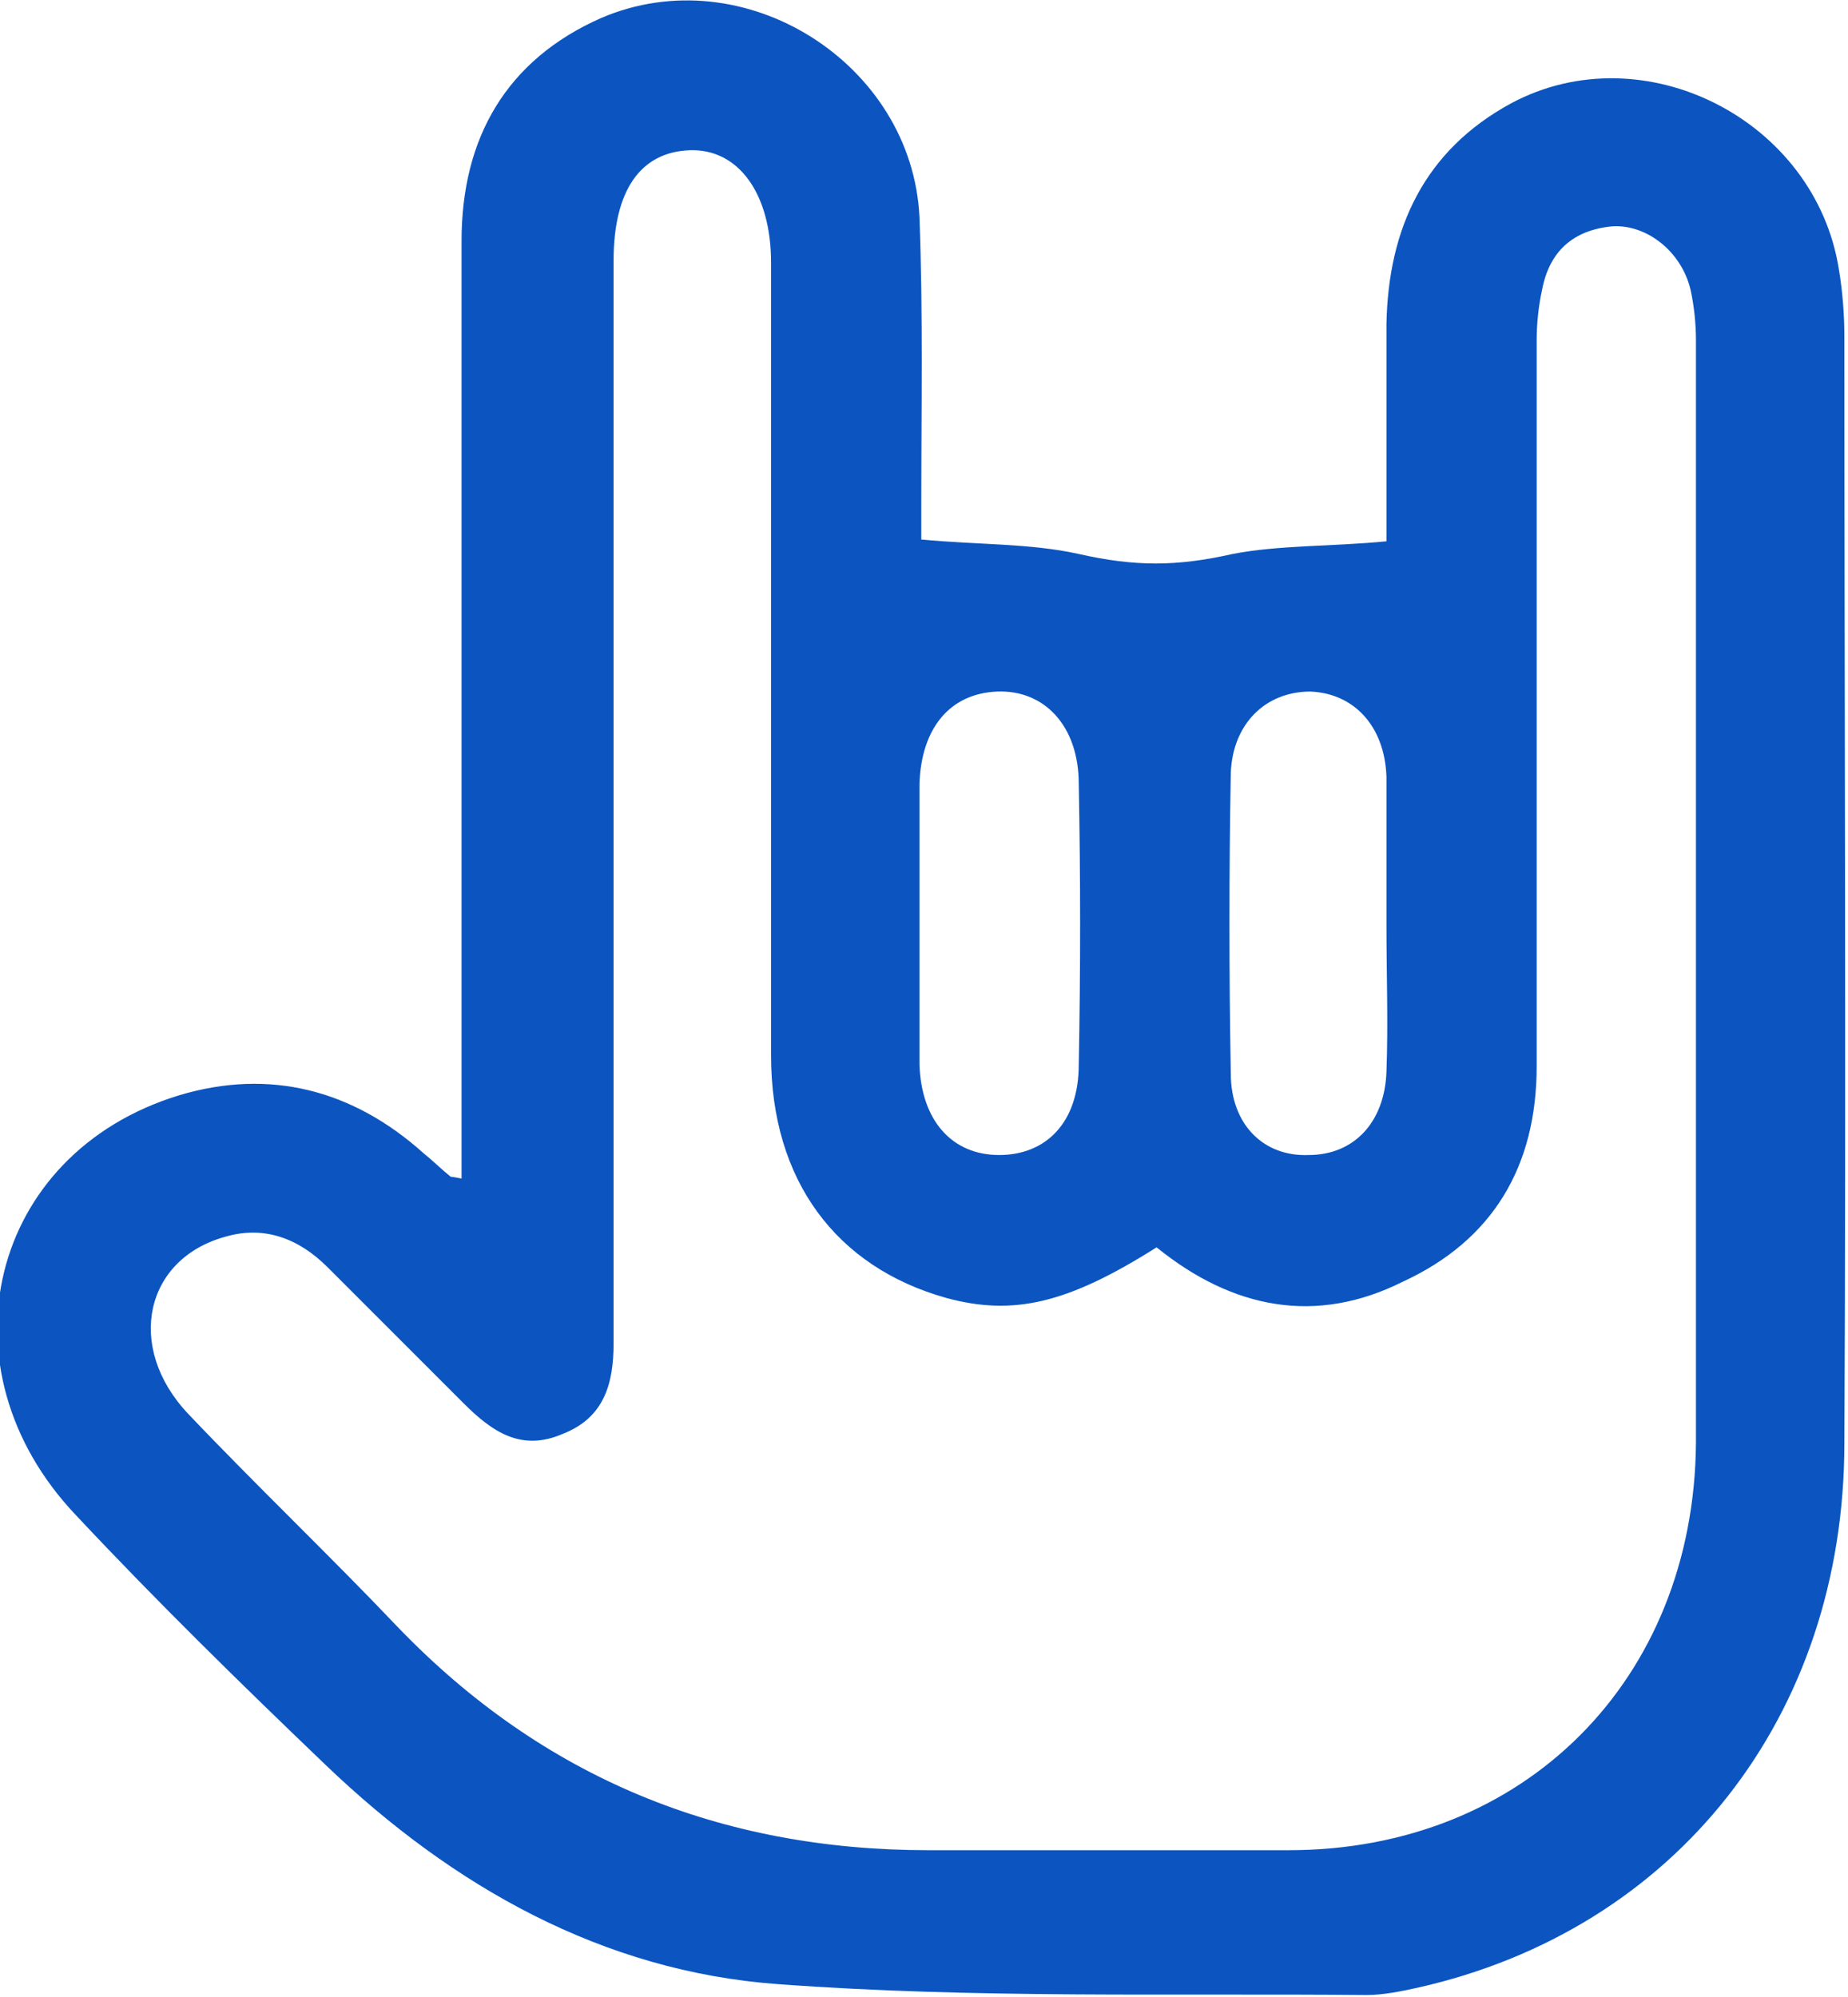 <?xml version="1.0" encoding="utf-8"?>
<!-- Generator: Adobe Illustrator 19.2.1, SVG Export Plug-In . SVG Version: 6.00 Build 0)  -->
<svg version="1.1" id="Layer_1" xmlns="http://www.w3.org/2000/svg" xmlns:xlink="http://www.w3.org/1999/xlink" x="0px" y="0px"
	 viewBox="0 0 102.1 110.3" style="enable-background:new 0 0 102.1 110.3;" xml:space="preserve">
<style type="text/css">
	.st0{fill-rule:evenodd;clip-rule:evenodd;fill:#0C55C0;}
</style>
<path class="st0" d="M76.6,29.9c0-3.8,0-7.9,0-12c0.1-5.3,2.1-9.6,6.9-12.2c7.3-3.9,16.8,0.9,18.1,9.2c0.2,1.2,0.3,2.5,0.3,3.7
	c0,20.4,0.1,40.7,0,61.1c0,15.1-9.3,26.9-23.6,30.1c-0.9,0.2-1.9,0.4-2.8,0.4c-10.8-0.1-21.7,0.2-32.5-0.6c-9.7-0.7-18-5.4-25-12.1
	c-4.7-4.5-9.3-9-13.8-13.8c-7.7-8.1-4.8-20,5.7-23.2c5-1.5,9.6-0.3,13.5,3.2c0.5,0.4,1,0.9,1.5,1.3c0,0,0.1,0,0.6,0.1
	c0-0.9,0-1.7,0-2.5c0-16.4,0-32.9,0-49.3c0-5.7,2.5-10,7.7-12.3C41.1-2.4,50.4,3.5,50.8,12c0.2,5.3,0.1,10.6,0.1,15.9
	c0,0.8,0,1.6,0,1.9c3.1,0.3,6,0.2,8.7,0.8c3.1,0.7,5.4,0.7,8.5,0C70.7,30.1,73.5,30.2,76.6,29.9z M63.9,68.9
	c-4.9,3.1-7.9,3.8-11.6,2.8c-6.1-1.7-9.7-6.5-9.7-13.4c0-14.6,0-29.2,0-43.8c0-3.8-1.8-6.3-4.5-6.2c-2.7,0.1-4.2,2.2-4.2,6.1
	c0,19.9,0,39.8,0,59.8c0,2.2-0.5,4.1-2.8,5c-2.3,1-3.9-0.1-5.5-1.7c-2.5-2.5-5-5-7.5-7.5c-1.6-1.6-3.5-2.3-5.6-1.7
	c-4.5,1.2-5.6,6.1-2.1,9.8c3.8,4,7.8,7.8,11.6,11.8c8,8.3,17.8,12.3,29.3,12.3c6.6,0,13.3,0,19.9,0c13,0,22.4-9.4,22.5-22.5
	c0-20.3,0-40.6,0-60.9c0-0.9-0.1-1.9-0.3-2.8c-0.5-2.1-2.4-3.6-4.3-3.5c-2.2,0.2-3.5,1.4-3.9,3.5c-0.2,0.9-0.3,1.9-0.3,2.8
	c0,13.4,0,26.7,0,40.1c0,5.5-2.4,9.6-7.4,11.9C72.7,73.2,68.1,72.3,63.9,68.9z M50.8,51.1c0,2.4,0,4.9,0,7.3c0,0.1,0,0.3,0,0.4
	c0.1,3.1,1.8,5,4.4,5c2.6,0,4.4-1.8,4.4-5c0.1-5.2,0.1-10.3,0-15.5c0-3.2-1.9-5.2-4.5-5.1c-2.6,0.1-4.2,2-4.3,5.1
	C50.8,45.9,50.8,48.5,50.8,51.1z M76.6,51.1c0-2.7,0-5.4,0-8.2c-0.1-2.8-1.8-4.6-4.2-4.7c-2.5,0-4.3,1.8-4.4,4.5
	c-0.1,5.5-0.1,11,0,16.6c0,2.8,1.8,4.6,4.3,4.5c2.5,0,4.2-1.8,4.3-4.6C76.7,56.5,76.6,53.8,76.6,51.1z"/>
</svg>
